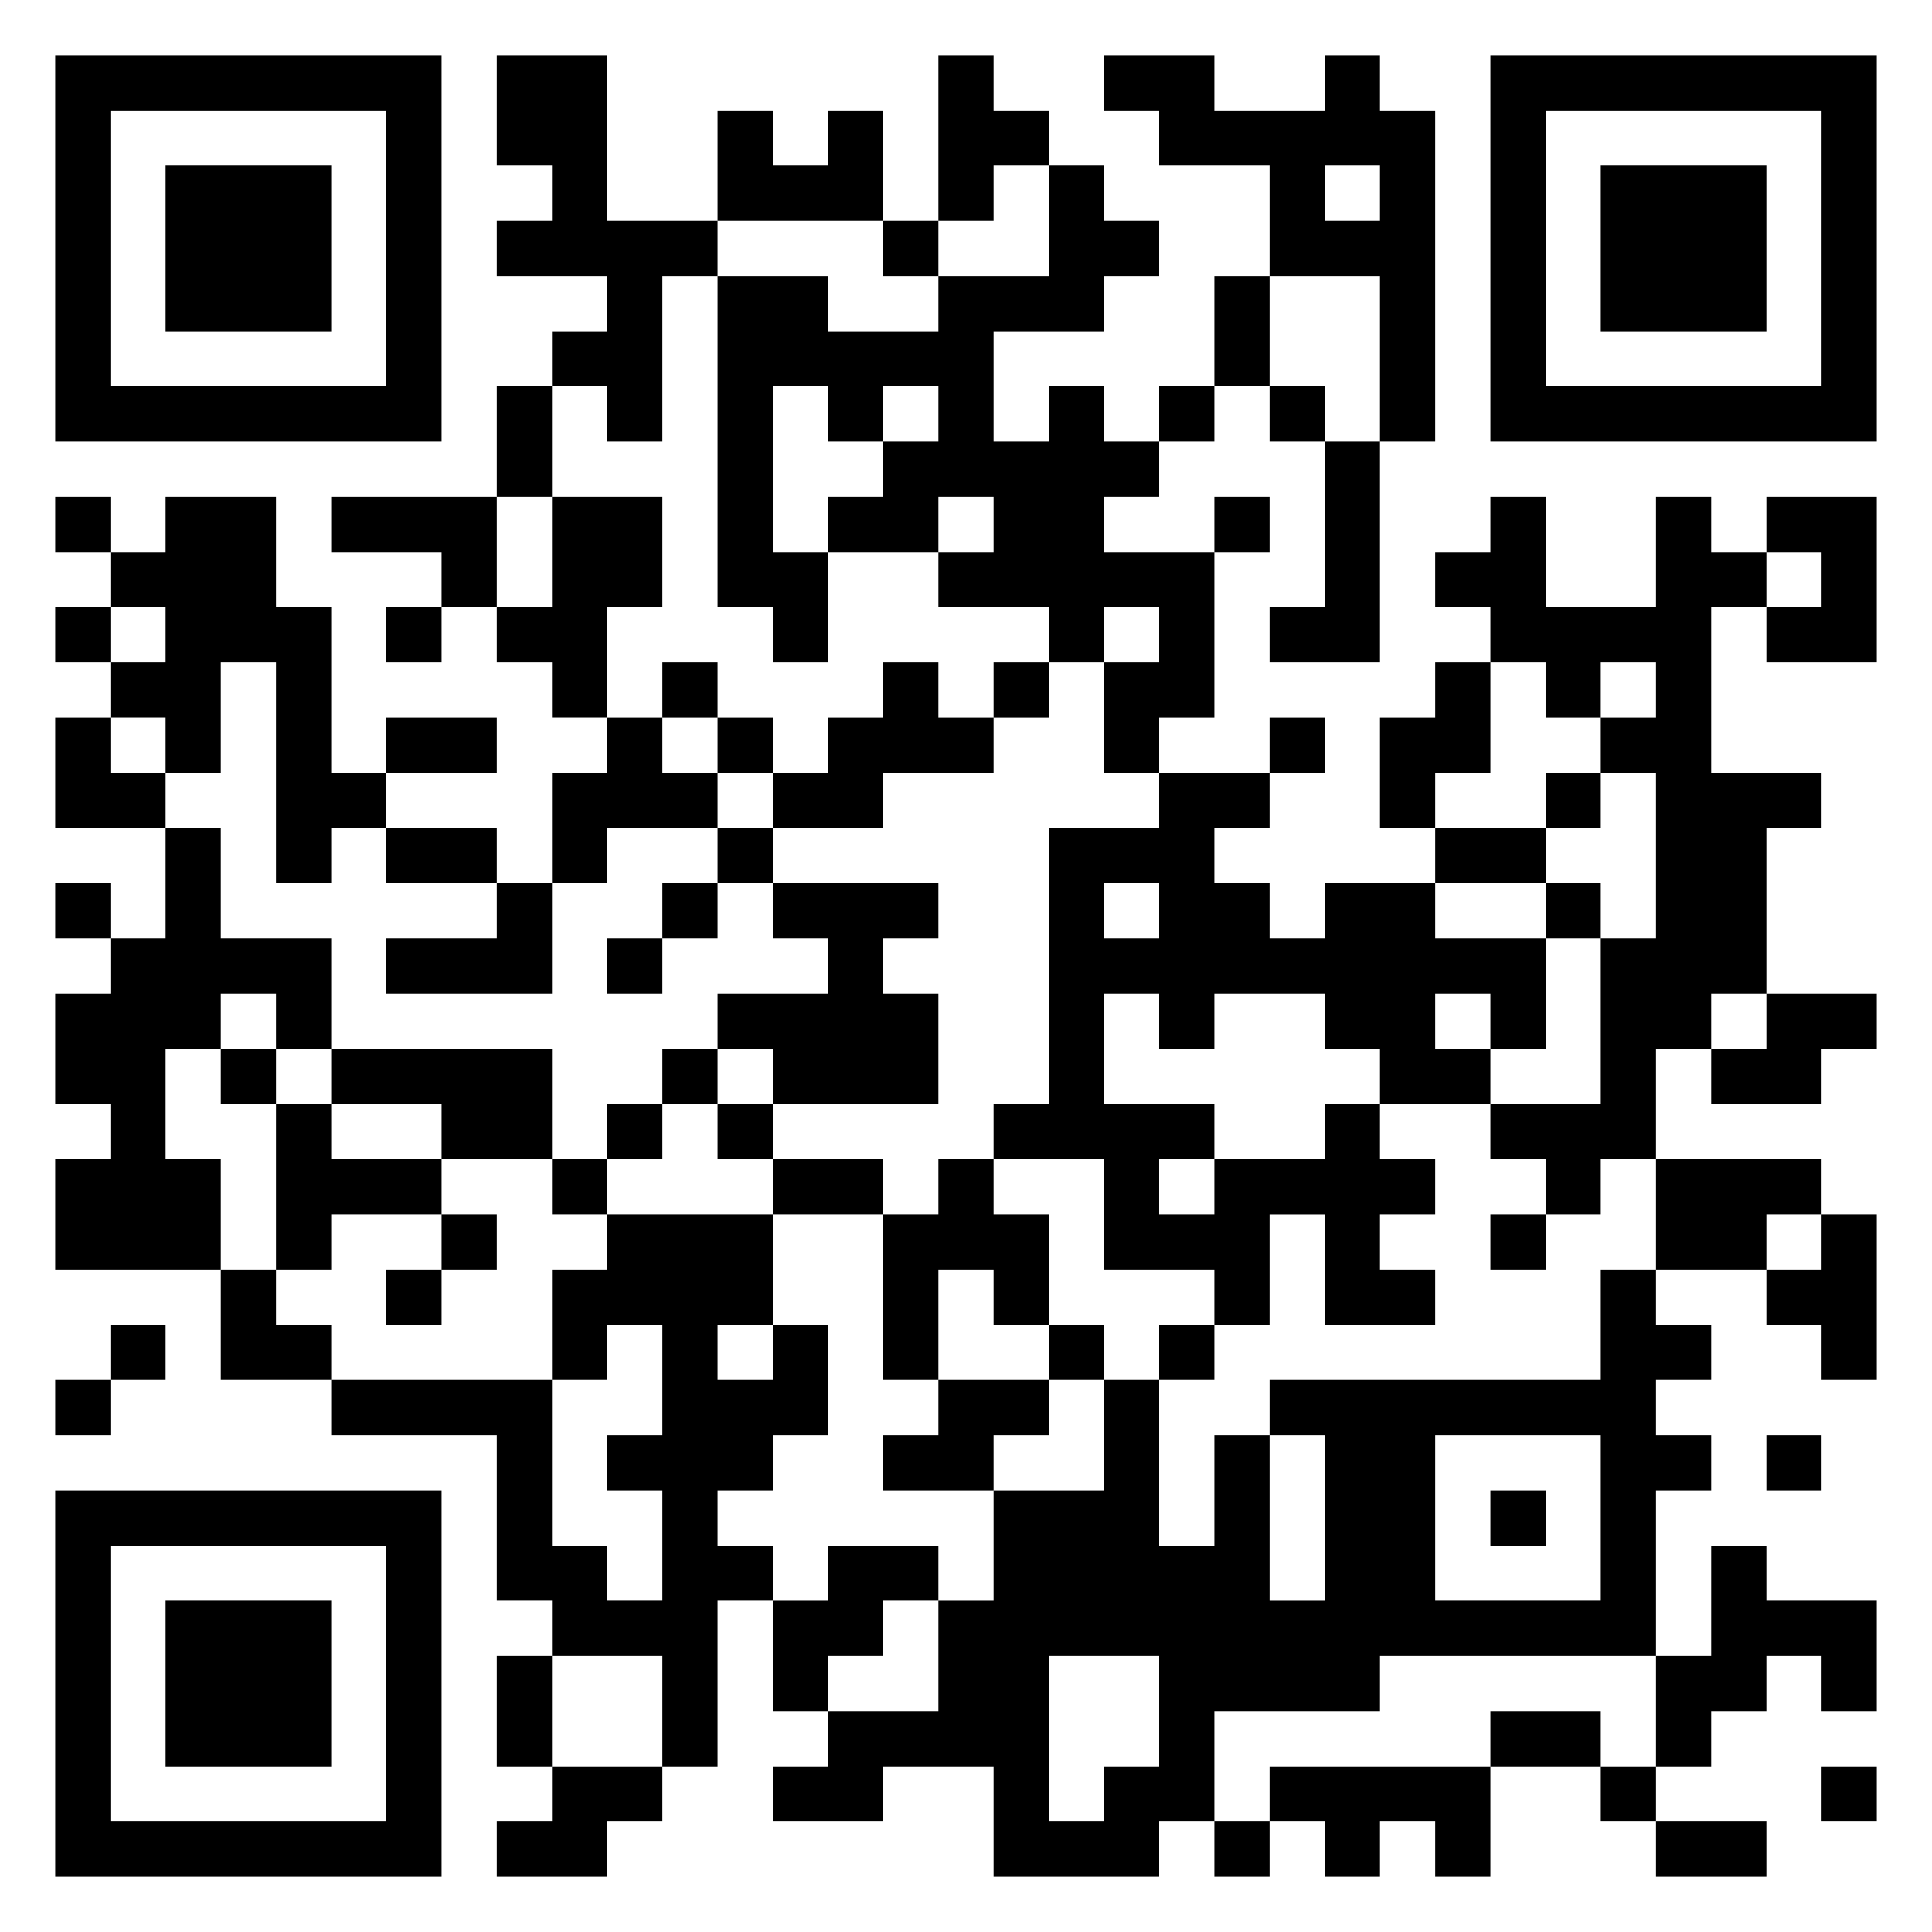 <svg xmlns="http://www.w3.org/2000/svg" viewBox="0 0 35 35"><path d="M1 1h7v7h-7zM9 1h2v3h2v1h-1v3h-1v-1h-1v-1h1v-1h-2v-1h1v-1h-1zM17 1h1v1h1v1h-1v1h-1zM20 1h2v1h2v-1h1v1h1v6h-1v-3h-2v-2h-2v-1h-1zM27 1h7v7h-7zM2 2v5h5v-5zM13 2h1v1h1v-1h1v2h-3zM28 2v5h5v-5zM3 3h3v3h-3zM19 3h1v1h1v1h-1v1h-2v2h1v-1h1v1h1v1h-1v1h2v3h-1v1h-1v-2h1v-1h-1v1h-1v-1h-2v-1h1v-1h-1v1h-2v-1h1v-1h1v-1h-1v1h-1v-1h-1v3h1v2h-1v-1h-1v-6h2v1h2v-1h2zM24 3v1h1v-1zM29 3h3v3h-3zM16 4h1v1h-1zM22 5h1v2h-1zM9 7h1v2h-1zM21 7h1v1h-1zM23 7h1v1h-1zM24 8h1v4h-2v-1h1zM1 9h1v1h-1zM3 9h2v2h1v3h1v1h-1v1h-1v-4h-1v2h-1v-1h-1v-1h1v-1h-1v-1h1zM6 9h3v2h-1v-1h-2zM10 9h2v2h-1v2h-1v-1h-1v-1h1zM22 9h1v1h-1zM27 9h1v2h2v-2h1v1h1v1h-1v3h2v1h-1v3h-1v1h-1v2h-1v1h-1v-1h-1v-1h2v-3h1v-3h-1v-1h1v-1h-1v1h-1v-1h-1v-1h-1v-1h1zM32 9h2v3h-2v-1h1v-1h-1zM1 11h1v1h-1zM7 11h1v1h-1zM12 12h1v1h-1zM16 12h1v1h1v1h-2v1h-2v-1h1v-1h1zM18 12h1v1h-1zM26 12h1v2h-1v1h-1v-2h1zM1 13h1v1h1v1h-2zM7 13h2v1h-2zM11 13h1v1h1v1h-2v1h-1v-2h1zM13 13h1v1h-1zM23 13h1v1h-1zM21 14h2v1h-1v1h1v1h1v-1h2v1h2v2h-1v-1h-1v1h1v1h-2v-1h-1v-1h-2v1h-1v-1h-1v2h2v1h-1v1h1v-1h2v-1h1v1h1v1h-1v1h1v1h-2v-2h-1v2h-1v-1h-2v-2h-2v-1h1v-5h2zM28 14h1v1h-1zM3 15h1v2h2v2h-1v-1h-1v1h-1v2h1v2h-3v-2h1v-1h-1v-2h1v-1h1zM7 15h2v1h-2zM13 15h1v1h-1zM26 15h2v1h-2zM1 16h1v1h-1zM9 16h1v2h-3v-1h2zM12 16h1v1h-1zM14 16h3v1h-1v1h1v2h-3v-1h-1v-1h2v-1h-1zM20 16v1h1v-1zM28 16h1v1h-1zM11 17h1v1h-1zM32 18h2v1h-1v1h-2v-1h1zM4 19h1v1h-1zM6 19h4v2h-2v-1h-2zM12 19h1v1h-1zM5 20h1v1h2v1h-2v1h-1zM11 20h1v1h-1zM13 20h1v1h-1zM10 21h1v1h-1zM14 21h2v1h-2zM17 21h1v1h1v2h-1v-1h-1v2h-1v-3h1zM30 21h3v1h-1v1h-2zM8 22h1v1h-1zM11 22h3v2h-1v1h1v-1h1v2h-1v1h-1v1h1v1h-1v3h-1v-2h-2v-1h-1v-3h-3v-1h4v3h1v1h1v-2h-1v-1h1v-2h-1v1h-1v-2h1zM27 22h1v1h-1zM33 22h1v3h-1v-1h-1v-1h1zM4 23h1v1h1v1h-2zM7 23h1v1h-1zM29 23h1v1h1v1h-1v1h1v1h-1v3h-5v1h-3v2h-1v1h-3v-2h-2v1h-2v-1h1v-1h2v-2h1v-2h2v-2h1v3h1v-2h1v3h1v-3h-1v-1h6zM2 24h1v1h-1zM19 24h1v1h-1zM21 24h1v1h-1zM1 25h1v1h-1zM17 25h2v1h-1v1h-2v-1h1zM26 26v3h3v-3zM32 26h1v1h-1zM1 27h7v7h-7zM27 27h1v1h-1zM2 28v5h5v-5zM15 28h2v1h-1v1h-1v1h-1v-2h1zM31 28h1v1h2v2h-1v-1h-1v1h-1v1h-1v-2h1zM3 29h3v3h-3zM9 30h1v2h-1zM19 30v3h1v-1h1v-2zM27 31h2v1h-2zM10 32h2v1h-1v1h-2v-1h1zM23 32h4v2h-1v-1h-1v1h-1v-1h-1zM29 32h1v1h-1zM33 32h1v1h-1zM22 33h1v1h-1zM30 33h2v1h-2z"/></svg>